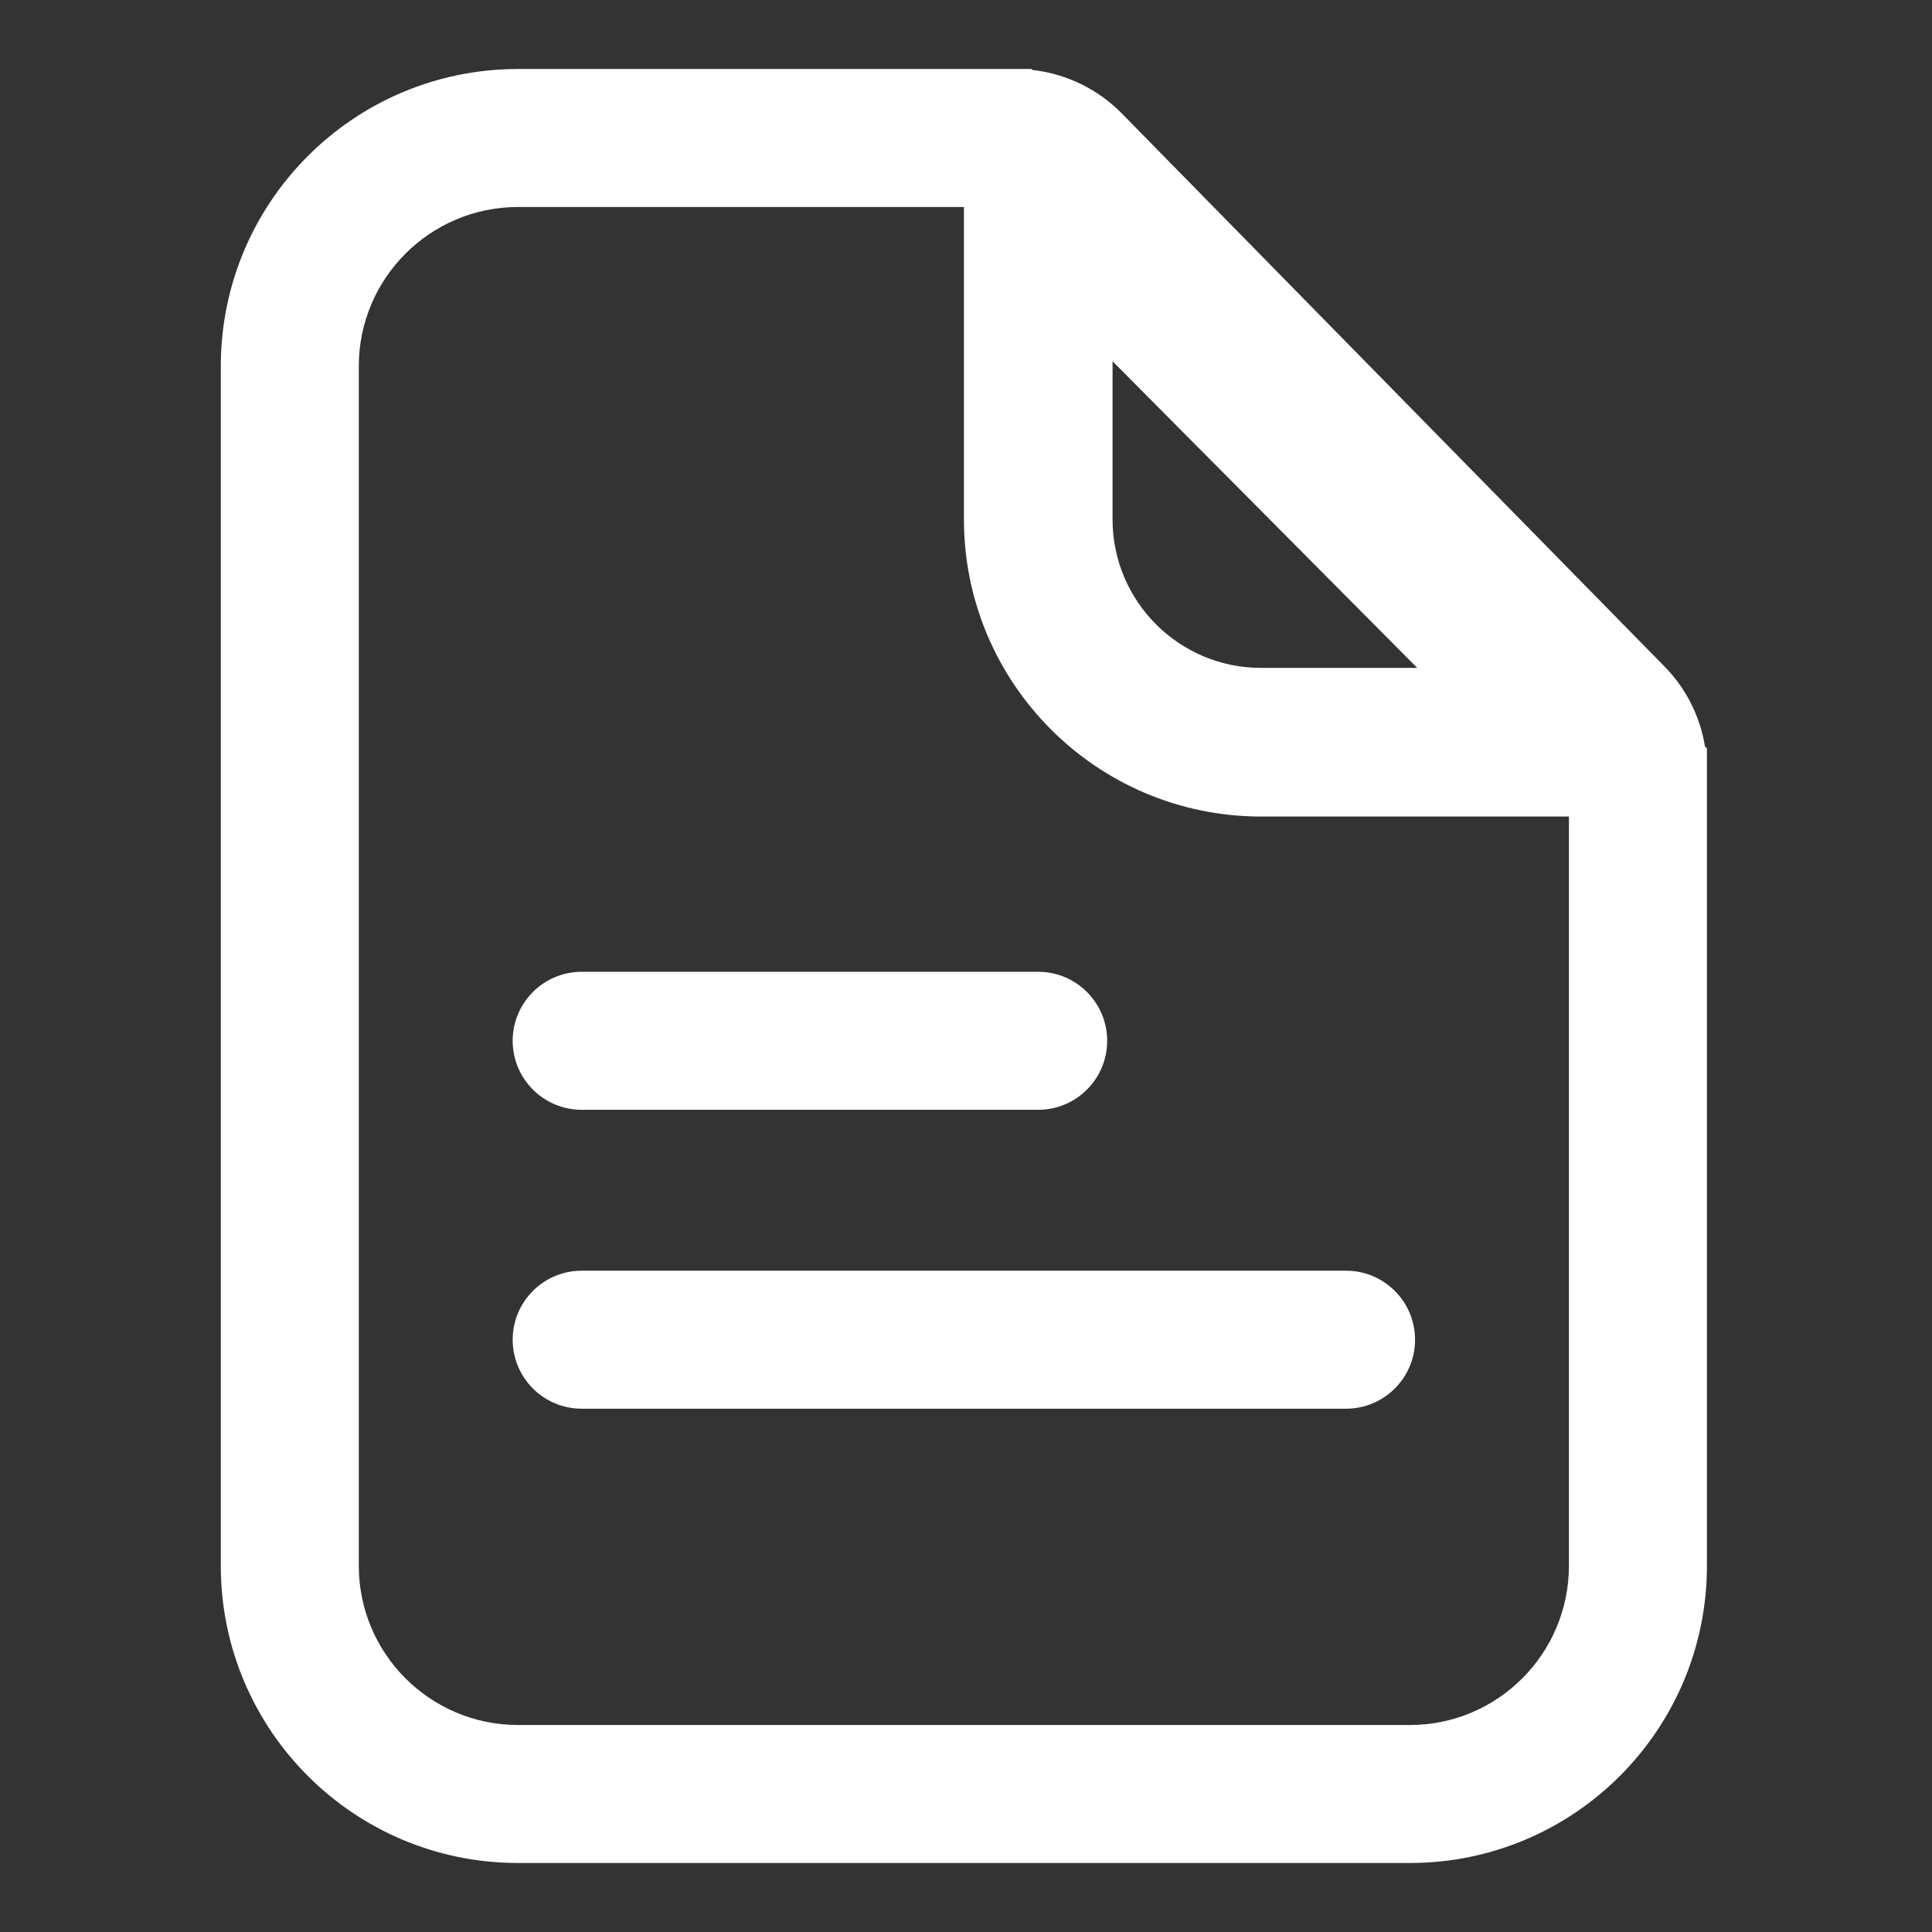 <svg width="14" height="14" viewBox="0 0 14 14" fill="none" xmlns="http://www.w3.org/2000/svg">
    <rect x="0" y="0" width="14" height="14" fill="#333333" stroke="none"/>
    <path
        d="M3.715 7.542C3.715 7.266 3.939 7.042 4.215 7.042H7.523C7.799 7.042 8.023 7.266 8.023 7.542C8.023 7.818 7.799 8.042 7.523 8.042H4.215C3.939 8.042 3.715 7.818 3.715 7.542Z"
        fill="white" fill-opacity="1" />
    <path
        d="M3.715 9.708C3.715 9.432 3.939 9.208 4.215 9.208H9.754C10.03 9.208 10.254 9.432 10.254 9.708C10.254 9.984 10.03 10.208 9.754 10.208H4.215C3.939 10.208 3.715 9.984 3.715 9.708Z"
        fill="white" fill-opacity="1" />
    <path fill-rule="evenodd" clip-rule="evenodd"
        d="M3.754 0.5H7.474L7.481 0.507C7.726 0.534 7.955 0.645 8.13 0.823L12.061 4.829C12.218 4.988 12.32 5.192 12.355 5.41L12.369 5.424V11.346C12.369 12.536 11.405 13.5 10.216 13.5H3.754C2.564 13.5 1.6 12.536 1.6 11.346V2.654C1.6 1.464 2.564 0.5 3.754 0.5ZM3.754 1.5H6.985V3.763C6.985 4.952 7.949 5.917 9.139 5.917H11.369V11.346C11.369 11.983 10.853 12.5 10.216 12.5H3.754C3.117 12.5 2.6 11.983 2.6 11.346V2.654C2.6 2.017 3.117 1.5 3.754 1.5ZM8.062 2.618L10.27 4.84H9.139C8.544 4.84 8.062 4.358 8.062 3.763V2.618Z"
        fill="white" fill-opacity="1" />
</svg>